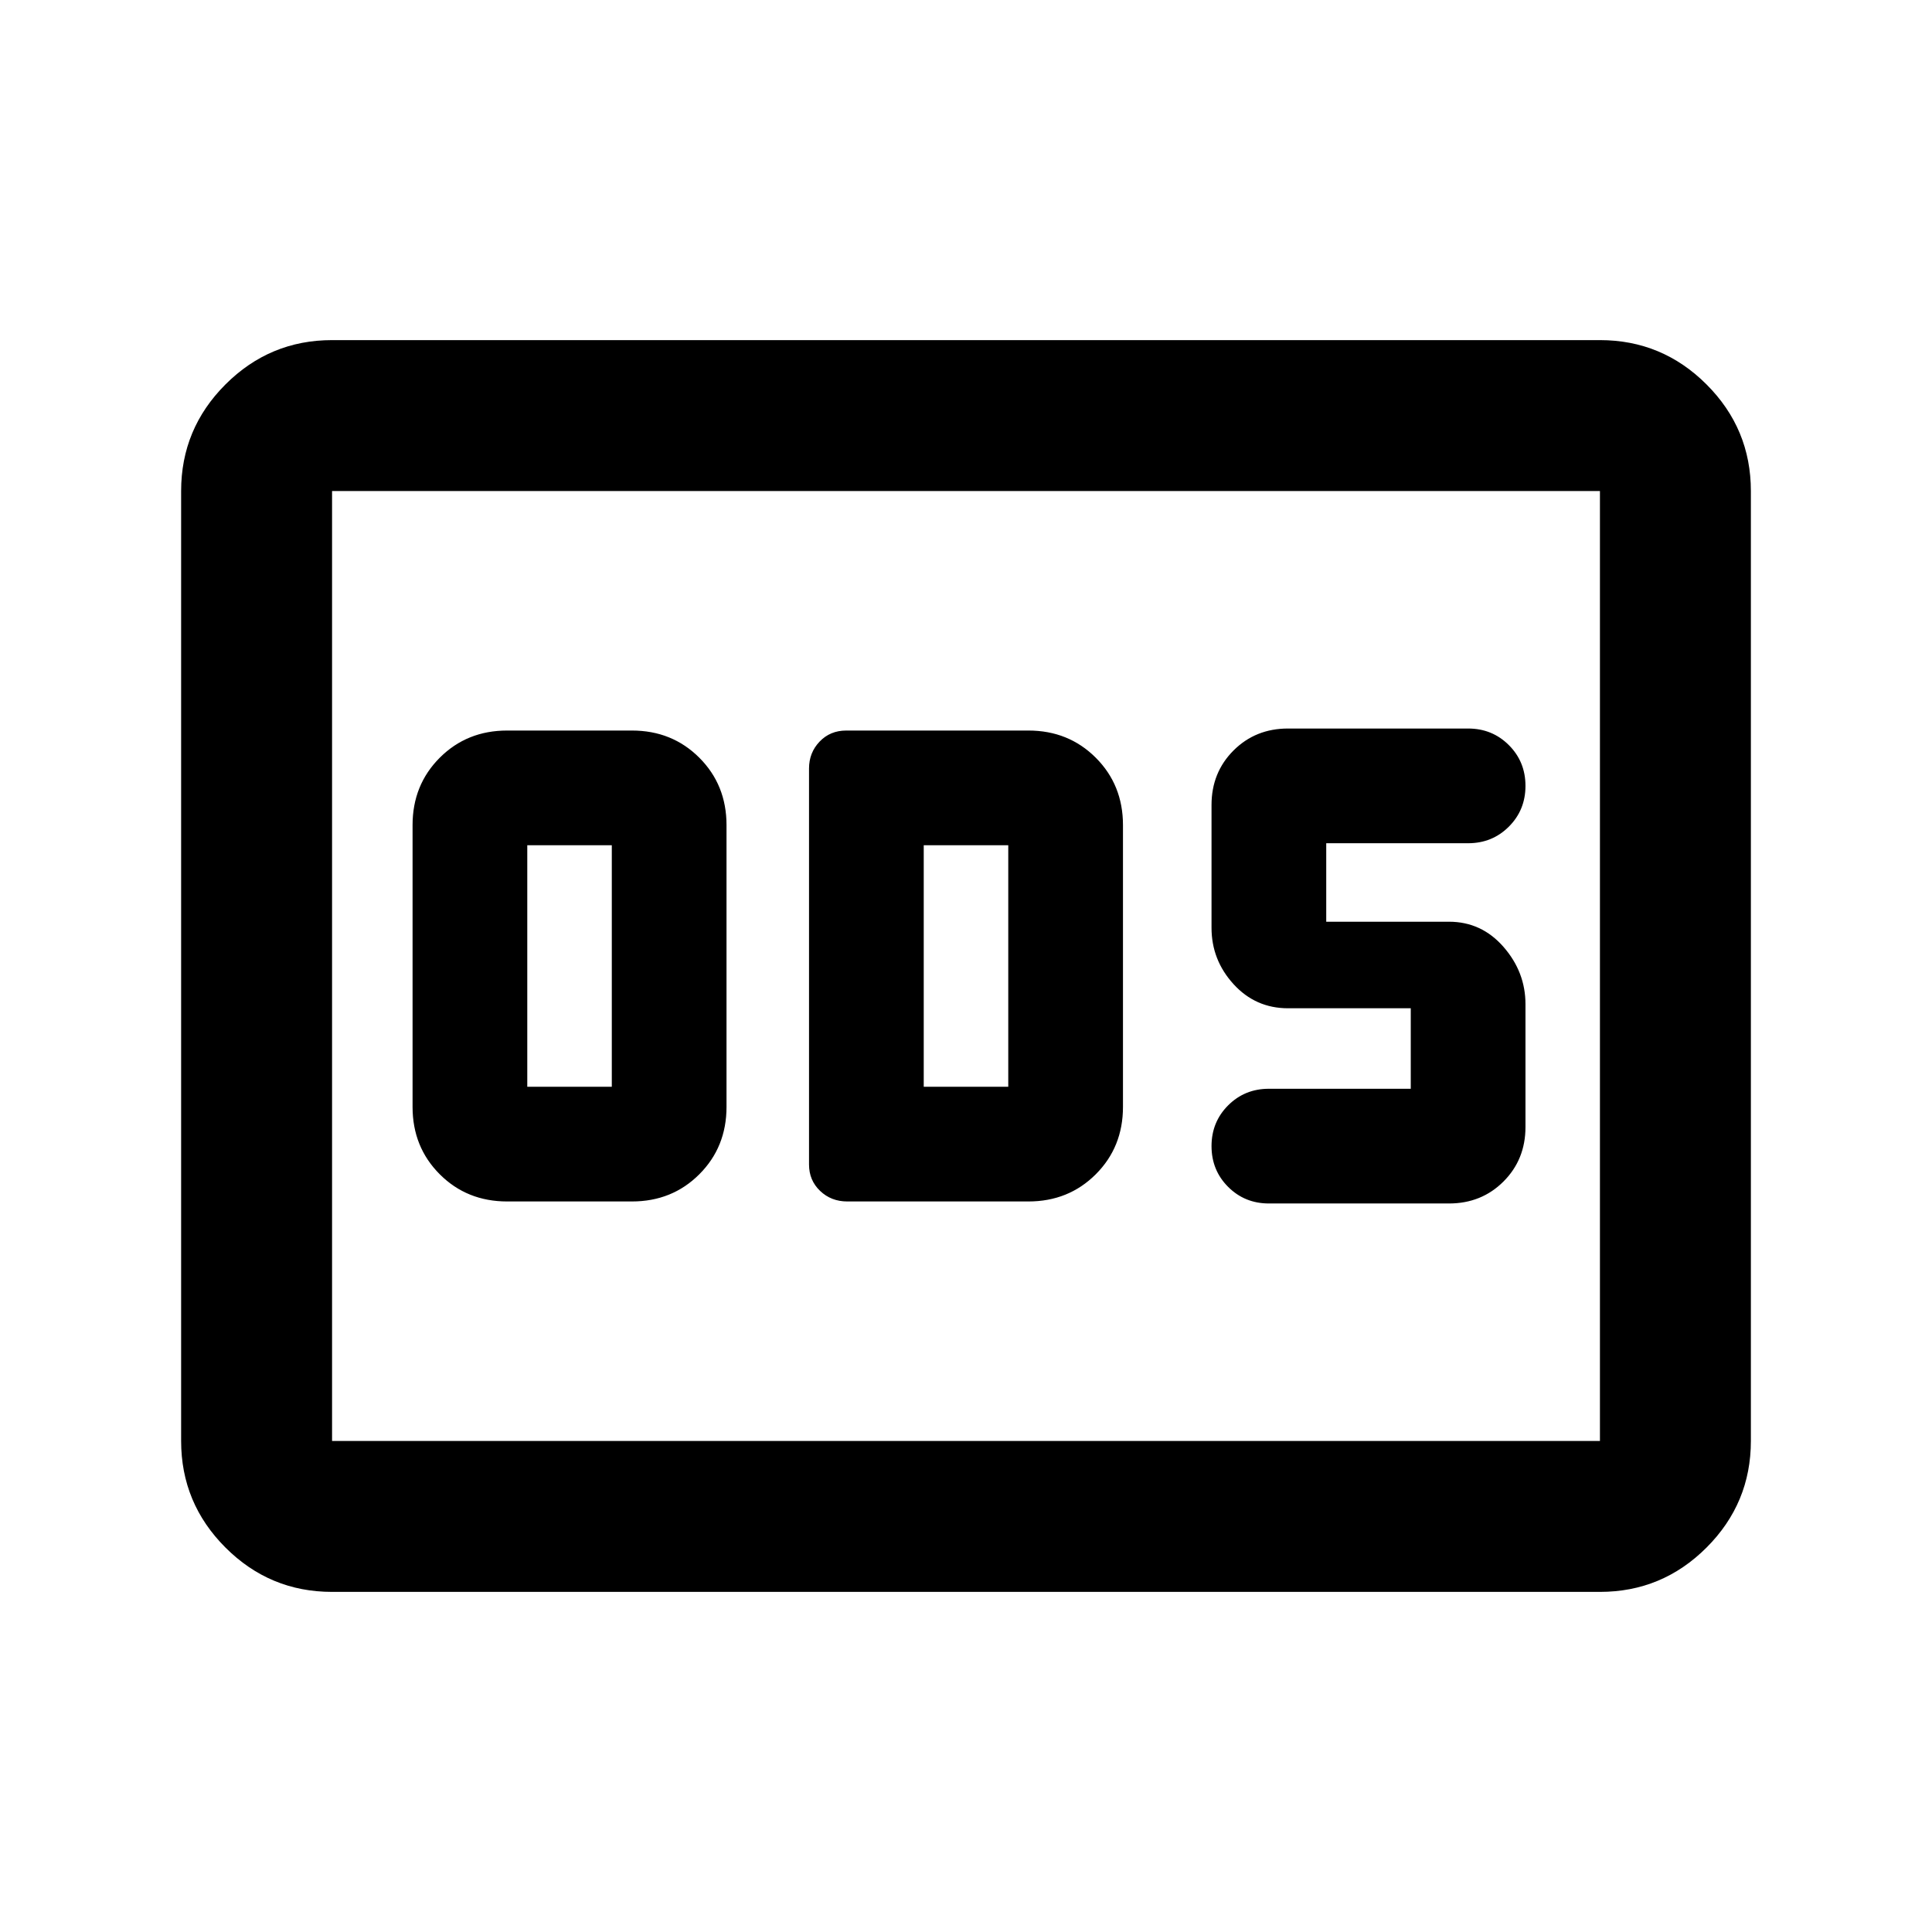 <svg xmlns="http://www.w3.org/2000/svg" height="24" viewBox="0 -960 960 960" width="24"><path d="M252-363h62q19.98 0 33.49-13.51Q361-390.02 361-410v-140q0-19.97-13.51-33.49Q333.98-597 314-597h-62q-19.98 0-33.49 13.51Q205-569.97 205-550v140q0 19.98 13.51 33.49Q232.02-363 252-363Zm10-57v-120h42v120h-42Zm159 57h90q19.97 0 33.49-13.51Q558-390.02 558-410v-140q0-19.97-13.51-33.49Q530.97-597 511-597h-90.5q-8 0-13.25 5.5T402-578.13v196.76q0 7.87 5.5 13.12Q413-363 421-363Zm38-57v-120h42v120h-42Zm261 58q16.15 0 27.08-10.92Q758-383.85 758-400v-61q0-16-10.92-28.5Q736.15-502 720-502h-61v-39h70.5q12 0 20.25-8.25T758-569.5q0-12-8.25-20.25T729.5-598H640q-16.15 0-27.08 10.92Q602-576.15 602-560v61q0 16 10.92 28 10.93 12 27.08 12h61v40h-70.5q-12 0-20.25 8.25T602-390.5q0 12 8.25 20.25T630.5-362H720ZM165-169q-30.94 0-52.97-22.03Q90-213.06 90-244v-472q0-30.94 22.03-52.97Q134.06-791 165-791h630q30.94 0 52.97 22.03Q870-746.94 870-716v472q0 30.94-22.03 52.97Q825.94-169 795-169H165Zm0-75h630v-472H165v472Zm0 0v-472 472Z"/></svg>